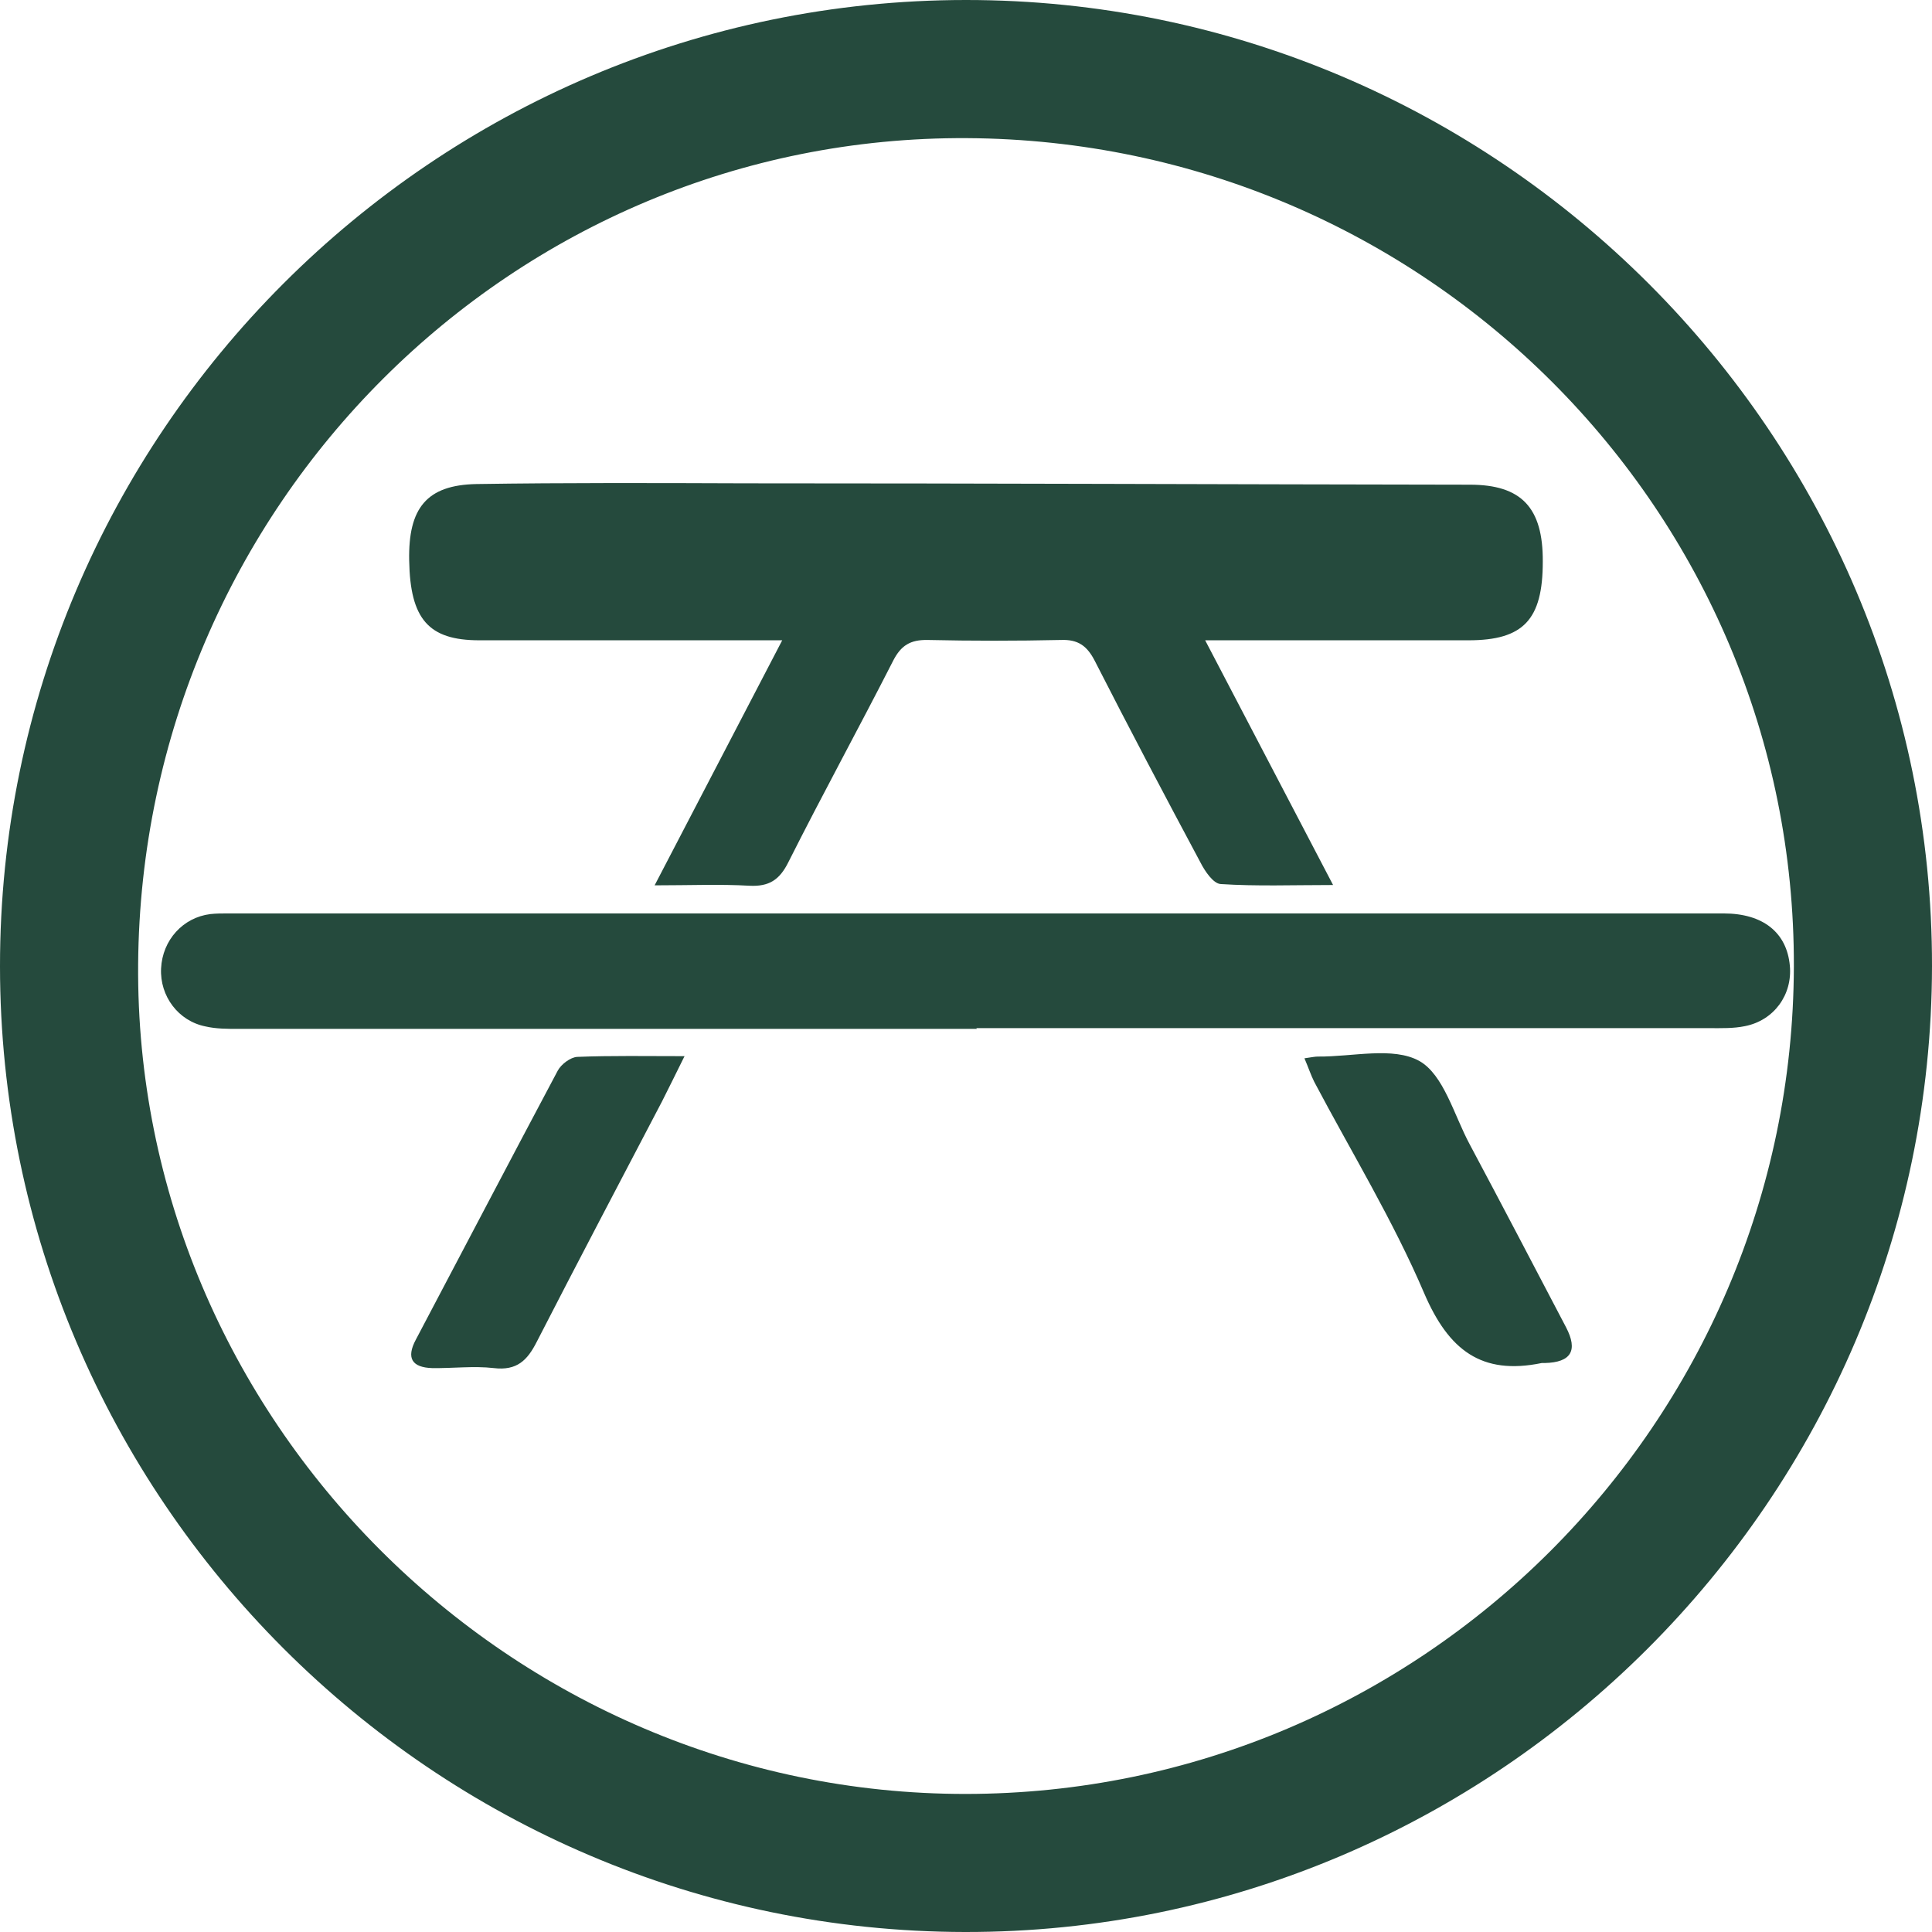<svg width="24" height="24" viewBox="0 0 24 24" fill="none" xmlns="http://www.w3.org/2000/svg">
    <path
        d="M11.999 0C5.387 0.002 -0.003 5.395 1.59795e-06 12.005C0.003 18.606 5.383 23.989 11.985 24C18.584 24.011 23.991 18.612 24 12.003C24.009 5.4 18.609 -0.002 11.999 0ZM11.996 22.285C6.332 22.287 1.673 17.617 1.716 11.979C1.76 6.28 6.371 1.684 12.013 1.716C17.705 1.748 22.3 6.352 22.284 12.007C22.268 17.676 17.657 22.282 11.996 22.285Z"
        fill="#254A3D" />
    <path
        d="M14.971 7.954C15.512 8.99 16.02 9.959 16.56 10.994C16.057 10.994 15.608 11.011 15.164 10.982C15.072 10.977 14.967 10.822 14.912 10.713C14.468 9.883 14.028 9.049 13.6 8.21C13.503 8.021 13.39 7.941 13.176 7.95C12.627 7.962 12.073 7.962 11.524 7.95C11.31 7.946 11.193 8.017 11.096 8.206C10.669 9.044 10.216 9.87 9.792 10.713C9.683 10.931 9.553 11.015 9.31 11.003C8.945 10.982 8.576 10.998 8.132 10.998C8.668 9.967 9.176 8.994 9.717 7.954C9.251 7.954 8.853 7.954 8.455 7.954C7.62 7.954 6.79 7.954 5.955 7.954C5.322 7.954 5.096 7.69 5.083 6.964C5.07 6.31 5.301 6.025 5.918 6.013C7.033 5.996 8.144 6 9.26 6.004C12.258 6.004 15.261 6.017 18.259 6.021C18.9 6.021 19.169 6.306 19.165 6.977C19.165 7.698 18.925 7.954 18.242 7.954C17.177 7.954 16.112 7.954 14.967 7.954H14.971Z"
        fill="#254A3D" />
    <path
        d="M12.136 12.781C9.075 12.781 6.018 12.781 2.957 12.781C2.823 12.781 2.684 12.781 2.554 12.751C2.215 12.684 1.984 12.374 2.001 12.03C2.018 11.678 2.273 11.397 2.613 11.355C2.684 11.347 2.76 11.347 2.831 11.347C9.025 11.347 15.219 11.347 21.412 11.347C21.903 11.347 22.197 11.586 22.234 11.996C22.268 12.357 22.037 12.676 21.677 12.747C21.534 12.777 21.383 12.772 21.236 12.772C18.2 12.772 15.164 12.772 12.128 12.772L12.136 12.781Z"
        fill="#254A3D" />
    <path
        d="M8.501 13.125C8.392 13.343 8.312 13.51 8.224 13.682C7.704 14.676 7.18 15.67 6.668 16.668C6.551 16.899 6.421 17.029 6.135 16.995C5.884 16.966 5.624 16.999 5.368 16.995C5.121 16.987 5.041 16.873 5.167 16.639C5.754 15.527 6.337 14.412 6.928 13.301C6.97 13.221 7.087 13.133 7.171 13.129C7.595 13.112 8.023 13.12 8.505 13.12L8.501 13.125Z"
        fill="#254A3D" />
    <path
        d="M16.208 13.146C16.3 13.133 16.334 13.125 16.372 13.125C16.8 13.129 17.303 12.999 17.63 13.179C17.936 13.351 18.062 13.854 18.259 14.219C18.662 14.974 19.056 15.729 19.454 16.488C19.605 16.777 19.517 16.924 19.19 16.932C19.177 16.932 19.165 16.932 19.152 16.932C18.401 17.087 17.995 16.769 17.693 16.068C17.307 15.163 16.787 14.311 16.326 13.439C16.284 13.355 16.254 13.263 16.204 13.146H16.208Z"
        fill="#254A3D" />
</svg>
    